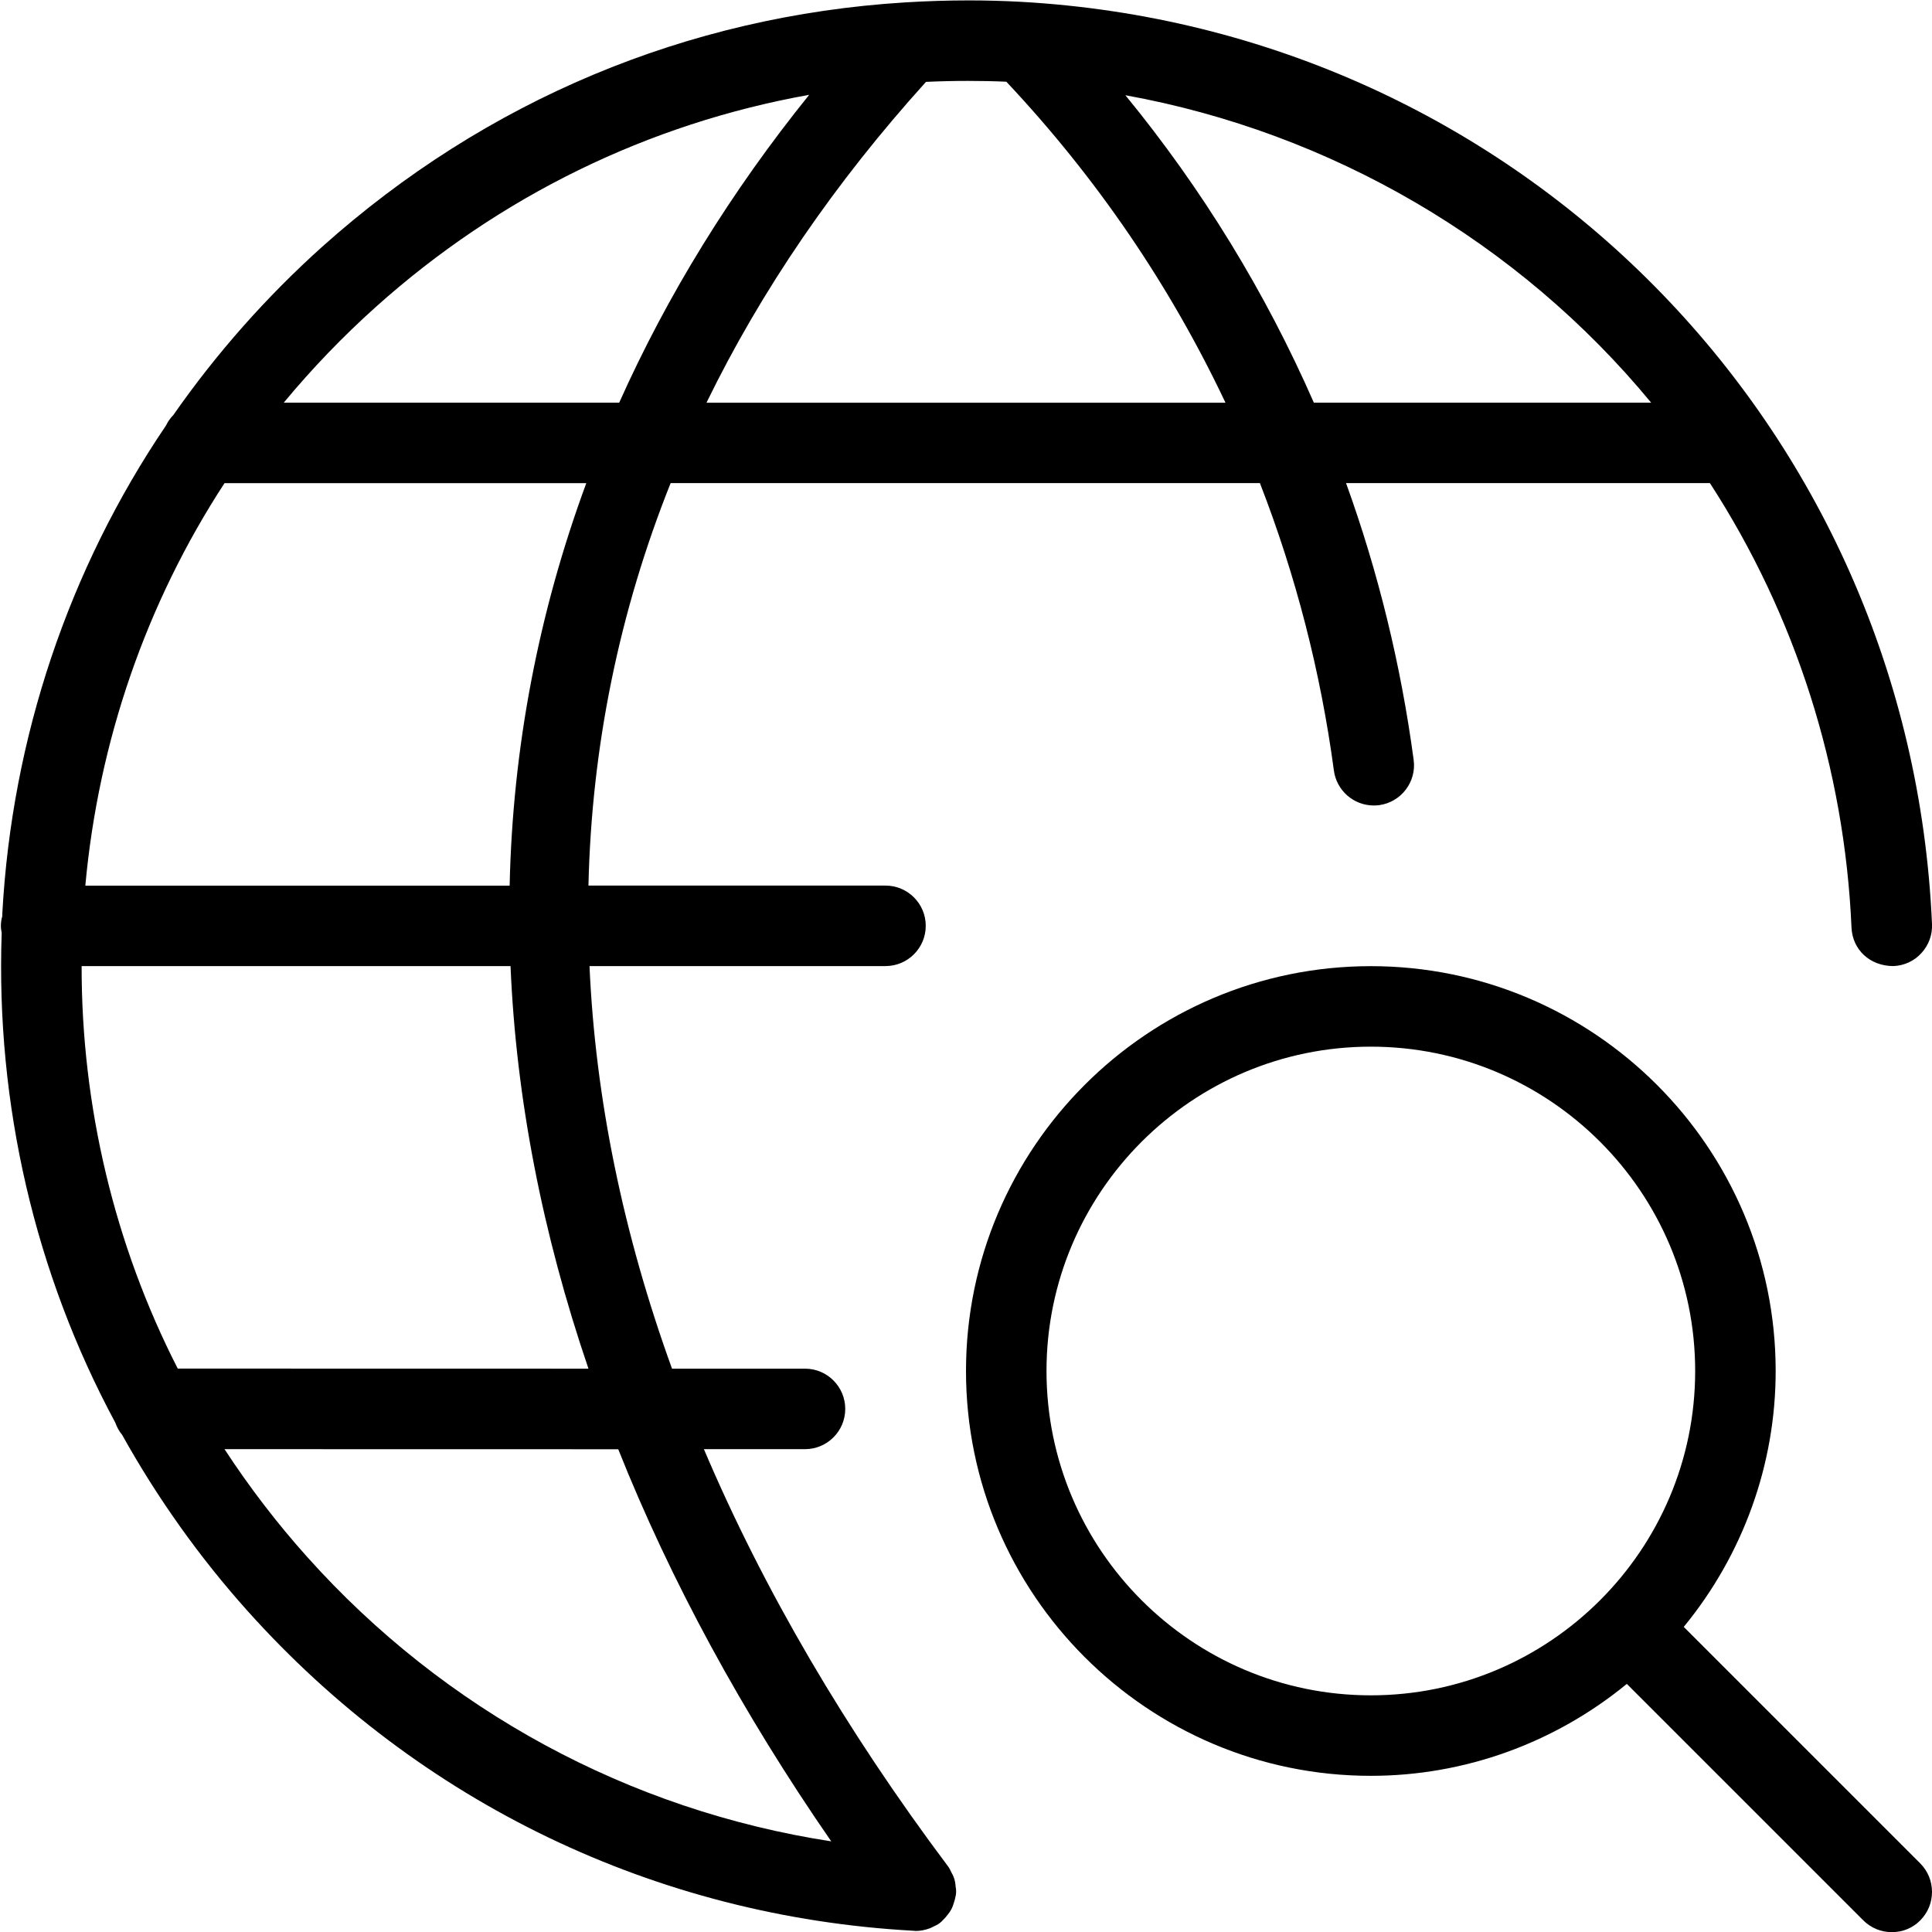 <?xml version="1.0" encoding="utf-8"?>
<!-- Generator: Adobe Illustrator 22.1.0, SVG Export Plug-In . SVG Version: 6.00 Build 0)  -->
<svg version="1.1" id="Layer_1" xmlns="http://www.w3.org/2000/svg" xmlns:xlink="http://www.w3.org/1999/xlink" x="0px" y="0px"
	 viewBox="0 0 24 24" style="enable-background:new 0 0 24 24;" xml:space="preserve">
<g>
	<title>network-search</title>
	<path d="M11.339,23.984c-3.189-0.176-6.129-1.588-8.267-3.976c-0.594-0.663-1.117-1.398-1.555-2.184
		c-0.036-0.043-0.064-0.094-0.085-0.152c-0.998-1.854-1.485-3.957-1.411-6.085c-0.005-0.024-0.01-0.052-0.01-0.085
		c0-0.045,0.007-0.085,0.017-0.119l0.001-0.04c0.12-2.177,0.823-4.271,2.033-6.057c0.023-0.048,0.054-0.092,0.092-0.131
		c0.535-0.767,1.158-1.47,1.851-2.092C6.034,1.248,8.535,0.198,11.24,0.03c0.274-0.017,0.54-0.025,0.797-0.025
		c0.214,0,0.427,0.006,0.634,0.017C18.86,0.362,23.73,5.289,24,11.48c0.006,0.133-0.041,0.261-0.131,0.359
		c-0.09,0.099-0.213,0.156-0.347,0.162c0,0,0,0-0.001,0c-0.294,0-0.509-0.205-0.521-0.478c-0.086-1.973-0.694-3.879-1.759-5.522
		h-4.52c0.4,1.106,0.682,2.261,0.84,3.439c0.037,0.273-0.156,0.525-0.429,0.562c-0.023,0.003-0.045,0.004-0.067,0.004
		c-0.249,0-0.462-0.186-0.495-0.434c-0.164-1.224-0.473-2.424-0.919-3.571h-7.32c-0.639,1.599-0.982,3.279-1.021,5h3.69
		c0.276,0,0.5,0.224,0.5,0.5s-0.224,0.5-0.5,0.5H7.323c0.073,1.645,0.418,3.325,1.025,5.001l1.652,0c0.276,0,0.5,0.224,0.5,0.5
		s-0.224,0.5-0.5,0.5l-1.256,0c0.74,1.742,1.759,3.484,3.034,5.184c0.014,0.018,0.034,0.056,0.042,0.077
		c0.005,0.007,0.022,0.037,0.035,0.078c0.013,0.042,0.015,0.078,0.017,0.102c0,0,0,0,0,0c0.001,0,0.007,0.031,0.005,0.07
		c-0.001,0.014-0.003,0.031-0.007,0.046c-0.005,0.027-0.011,0.049-0.016,0.063c-0.01,0.033-0.019,0.064-0.037,0.098
		c-0.012,0.022-0.026,0.043-0.043,0.063c-0.015,0.02-0.034,0.044-0.061,0.07c-0.013,0.014-0.028,0.028-0.042,0.038
		c-0.024,0.018-0.05,0.03-0.064,0.036c-0.011,0.007-0.044,0.022-0.056,0.027c-0.061,0.022-0.118,0.033-0.175,0.033
		C11.37,23.986,11.348,23.985,11.339,23.984z M2.789,18.002c0.308,0.471,0.652,0.921,1.028,1.34c1.706,1.906,4,3.146,6.509,3.532
		c-1.103-1.595-1.992-3.231-2.646-4.871L2.789,18.002z M7.31,17.002c-0.574-1.683-0.899-3.363-0.968-5.001H1.014
		c-0.002,1.745,0.409,3.465,1.194,5L7.31,17.002z M6.331,11.002c0.037-1.708,0.357-3.387,0.952-5H2.789
		c-0.972,1.489-1.566,3.209-1.729,5H6.331z M20.511,5.002c-1.646-1.996-3.976-3.357-6.531-3.819
		c0.954,1.164,1.739,2.445,2.341,3.819H20.511z M15.223,5.002c-0.689-1.457-1.603-2.797-2.722-3.987
		c-0.16-0.007-0.32-0.01-0.479-0.01c-0.17,0-0.344,0.004-0.519,0.012c-1.131,1.251-2.047,2.59-2.727,3.986H15.223z M7.692,5.002
		c0.599-1.339,1.391-2.623,2.36-3.824C8.054,1.535,6.205,2.437,4.673,3.809C4.261,4.178,3.876,4.578,3.525,5.002H7.692z"/>
	<path d="M23.501,24.002c-0.134,0-0.259-0.052-0.354-0.146l-2.938-2.938c-0.9,0.738-2.02,1.142-3.18,1.142
		c-2.773,0-5.029-2.256-5.029-5.029s2.256-5.029,5.029-5.029s5.029,2.256,5.029,5.029c0,1.16-0.404,2.28-1.142,3.179l2.938,2.938
		c0.094,0.094,0.146,0.22,0.146,0.354s-0.052,0.259-0.146,0.354S23.634,24.002,23.501,24.002z M17.029,13.002
		c-2.221,0-4.029,1.807-4.029,4.029s1.807,4.029,4.029,4.029c2.222,0,4.029-1.807,4.029-4.029S19.251,13.002,17.029,13.002z"/>
</g>
</svg>

